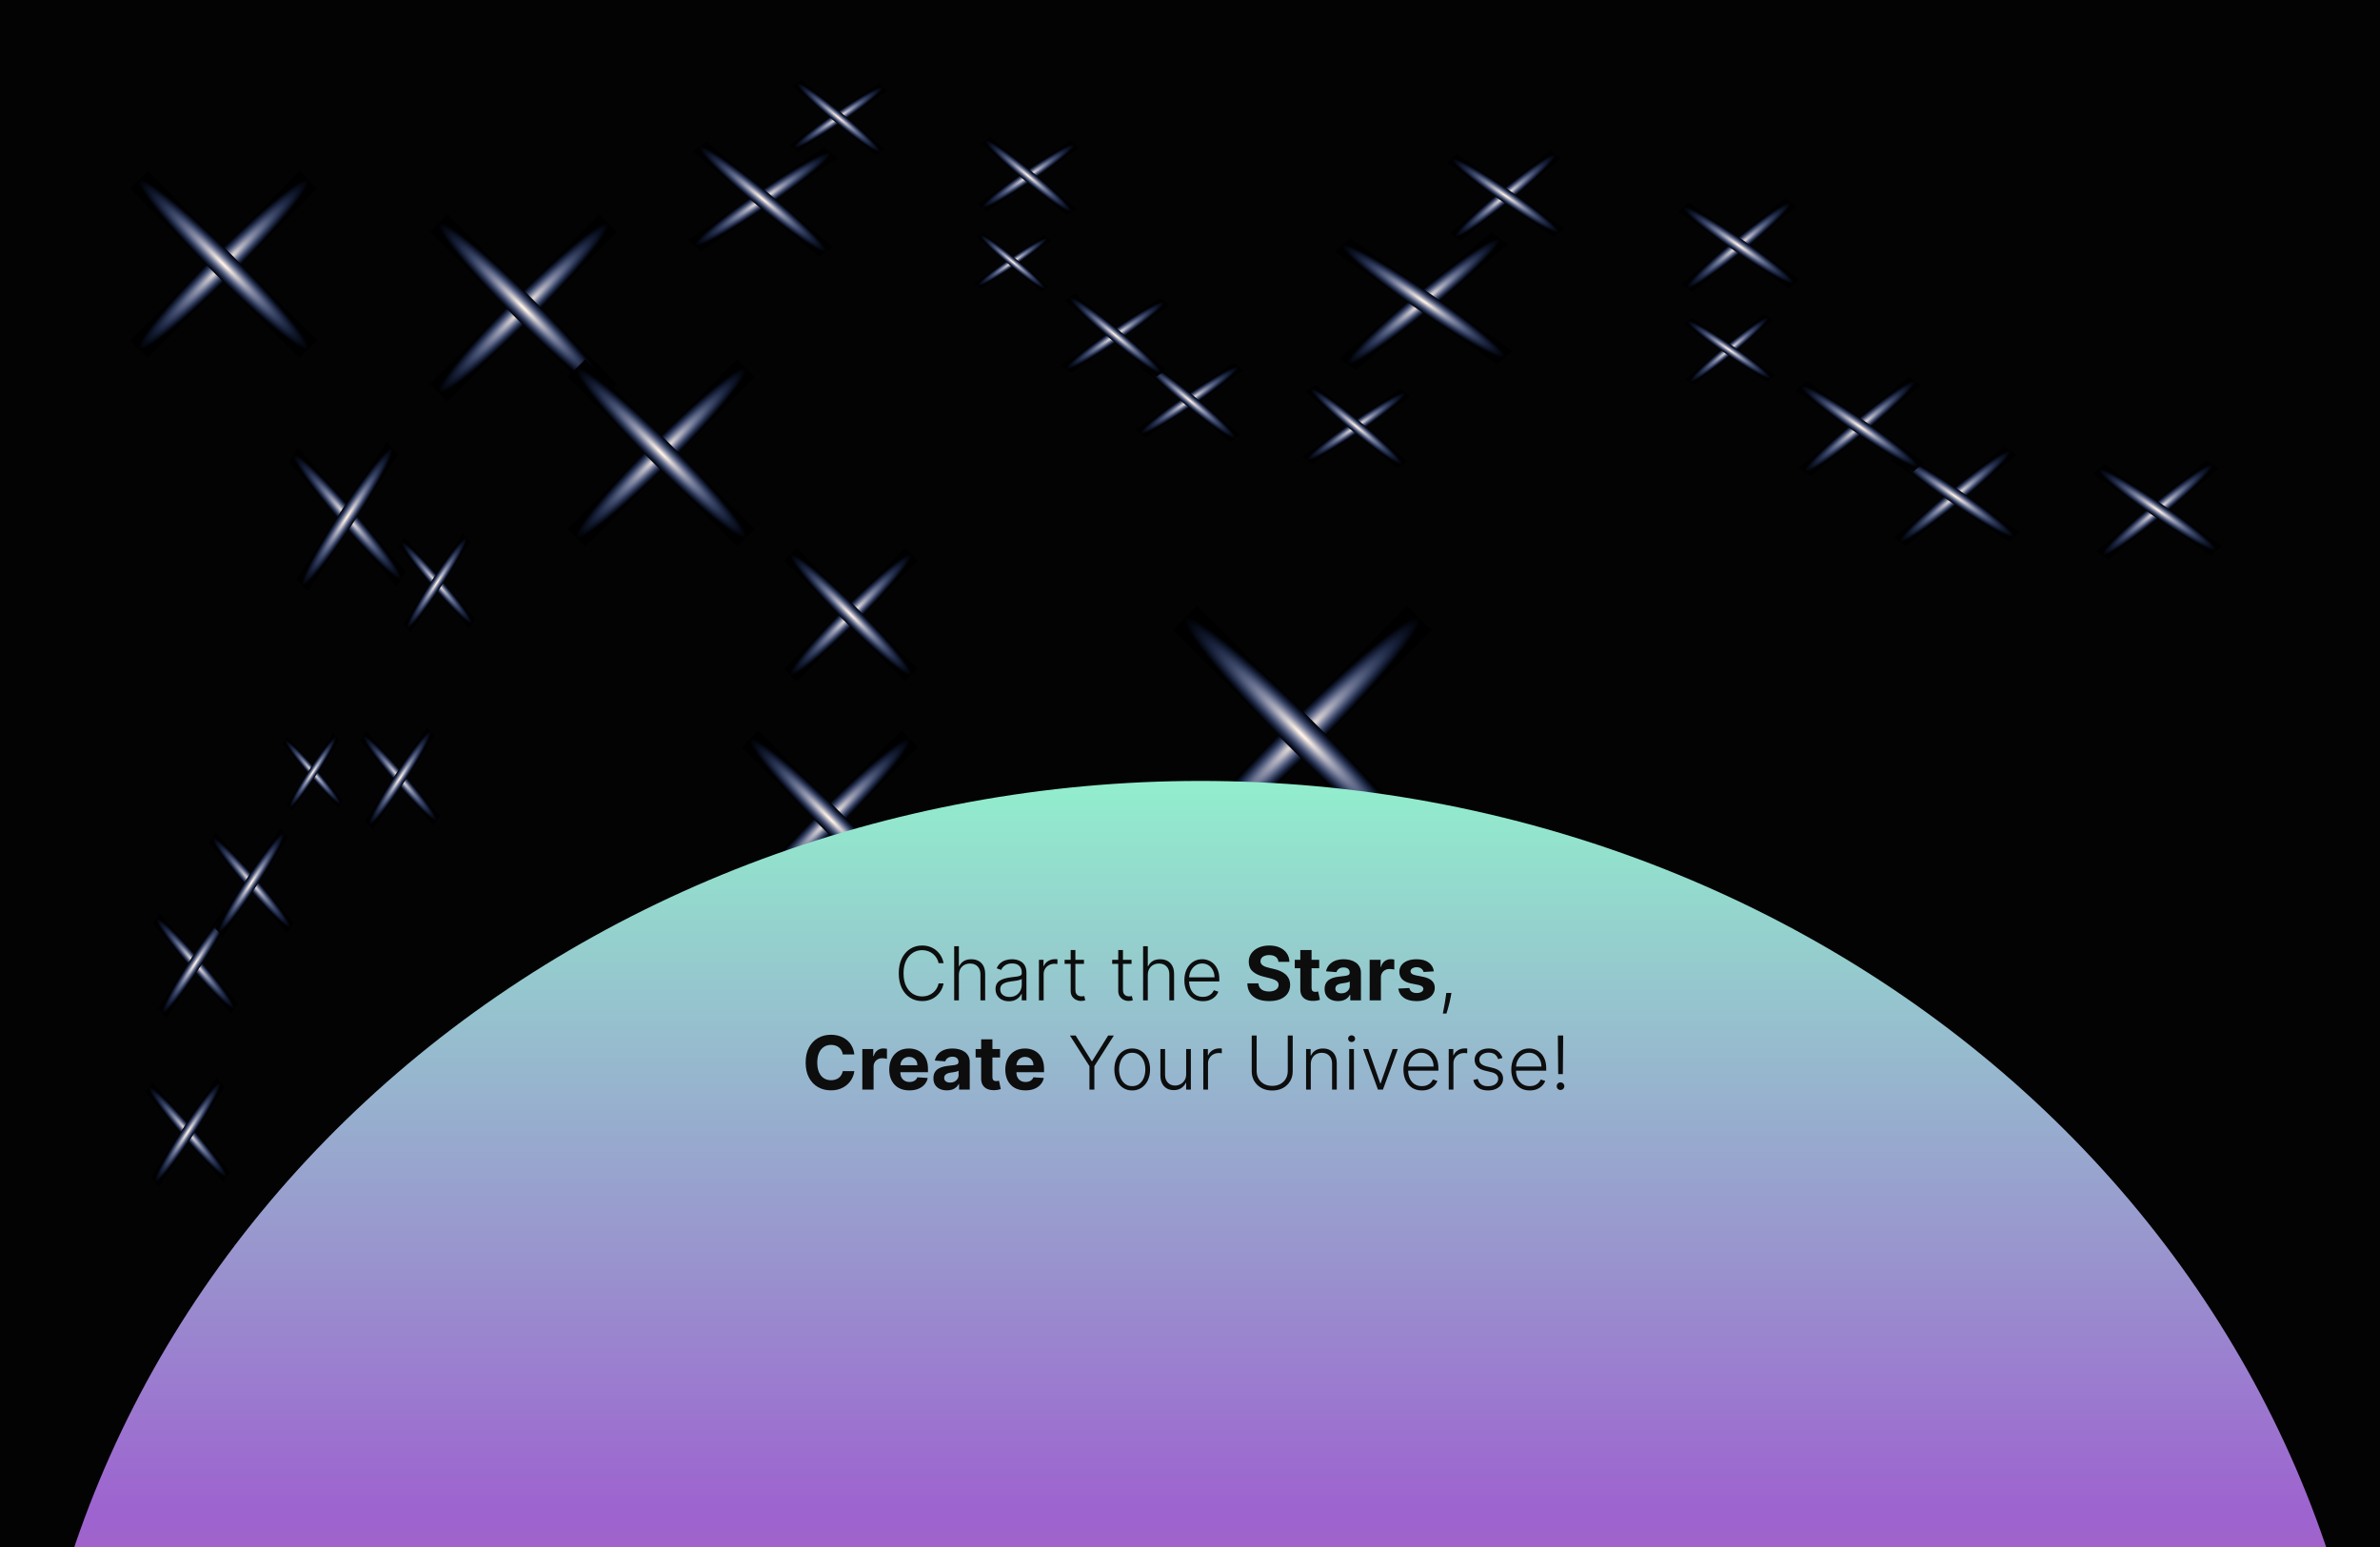 <svg width="1280" height="832" viewBox="0 0 1280 832" fill="none" xmlns="http://www.w3.org/2000/svg">
<g clip-path="url(#clip0_10_7)">
<rect width="1280" height="832" fill="#030303"/>
<g style="mix-blend-mode:color-dodge">
<rect width="6.67" height="64.032" transform="matrix(-0.768 -0.64 0.824 -0.566 705.625 249.6)" fill="black"/>
<ellipse cx="3.335" cy="32.016" rx="3.335" ry="32.016" transform="matrix(-0.768 -0.64 0.824 -0.566 705.625 249.6)" fill="url(#paint0_radial_10_7)"/>
</g>
<g style="mix-blend-mode:color-dodge">
<rect width="6.67" height="64.032" transform="matrix(-0.824 0.566 -0.768 -0.64 756.804 247.953)" fill="black"/>
<ellipse cx="3.335" cy="32.016" rx="3.335" ry="32.016" transform="matrix(-0.824 0.566 -0.768 -0.64 756.804 247.953)" fill="url(#paint1_radial_10_7)"/>
</g>
<g style="mix-blend-mode:color-dodge">
<rect width="6.67" height="64.032" transform="matrix(-0.768 -0.64 0.824 -0.566 615.902 235.515)" fill="black"/>
<ellipse cx="3.335" cy="32.016" rx="3.335" ry="32.016" transform="matrix(-0.768 -0.64 0.824 -0.566 615.902 235.515)" fill="url(#paint2_radial_10_7)"/>
</g>
<g style="mix-blend-mode:color-dodge">
<rect width="6.67" height="64.032" transform="matrix(-0.824 0.566 -0.768 -0.64 667.082 233.868)" fill="black"/>
<ellipse cx="3.335" cy="32.016" rx="3.335" ry="32.016" transform="matrix(-0.824 0.566 -0.768 -0.64 667.082 233.868)" fill="url(#paint3_radial_10_7)"/>
</g>
<g style="mix-blend-mode:color-dodge">
<rect width="6.67" height="64.032" transform="matrix(-0.768 -0.64 0.824 -0.566 576.08 200.577)" fill="black"/>
<ellipse cx="3.335" cy="32.016" rx="3.335" ry="32.016" transform="matrix(-0.768 -0.64 0.824 -0.566 576.08 200.577)" fill="url(#paint4_radial_10_7)"/>
</g>
<g style="mix-blend-mode:color-dodge">
<rect width="6.67" height="64.032" transform="matrix(-0.824 0.566 -0.768 -0.64 627.26 198.93)" fill="black"/>
<ellipse cx="3.335" cy="32.016" rx="3.335" ry="32.016" transform="matrix(-0.824 0.566 -0.768 -0.64 627.26 198.93)" fill="url(#paint5_radial_10_7)"/>
</g>
<g style="mix-blend-mode:color-dodge">
<rect width="4.752" height="45.619" transform="matrix(-0.768 -0.64 0.824 -0.566 527.64 155.277)" fill="black"/>
<ellipse cx="2.376" cy="22.81" rx="2.376" ry="22.81" transform="matrix(-0.768 -0.64 0.824 -0.566 527.64 155.277)" fill="url(#paint6_radial_10_7)"/>
</g>
<g style="mix-blend-mode:color-dodge">
<rect width="4.752" height="45.619" transform="matrix(-0.824 0.566 -0.768 -0.64 564.103 154.103)" fill="black"/>
<ellipse cx="2.376" cy="22.81" rx="2.376" ry="22.81" transform="matrix(-0.824 0.566 -0.768 -0.64 564.103 154.103)" fill="url(#paint7_radial_10_7)"/>
</g>
<g style="mix-blend-mode:color-dodge">
<rect width="6.287" height="60.358" transform="matrix(-0.768 -0.64 0.824 -0.566 530.598 113.776)" fill="black"/>
<ellipse cx="3.144" cy="30.179" rx="3.144" ry="30.179" transform="matrix(-0.768 -0.64 0.824 -0.566 530.598 113.776)" fill="url(#paint8_radial_10_7)"/>
</g>
<g style="mix-blend-mode:color-dodge">
<rect width="6.287" height="60.358" transform="matrix(-0.824 0.566 -0.768 -0.64 578.841 112.224)" fill="black"/>
<ellipse cx="3.144" cy="30.179" rx="3.144" ry="30.179" transform="matrix(-0.824 0.566 -0.768 -0.64 578.841 112.224)" fill="url(#paint9_radial_10_7)"/>
</g>
<g style="mix-blend-mode:color-dodge">
<rect width="9.212" height="88.431" transform="matrix(-0.768 -0.64 0.824 -0.566 377.297 135.088)" fill="black"/>
<ellipse cx="4.606" cy="44.215" rx="4.606" ry="44.215" transform="matrix(-0.768 -0.64 0.824 -0.566 377.297 135.088)" fill="url(#paint10_radial_10_7)"/>
</g>
<g style="mix-blend-mode:color-dodge">
<rect width="9.212" height="88.431" transform="matrix(-0.824 0.566 -0.768 -0.64 447.979 132.813)" fill="black"/>
<ellipse cx="4.606" cy="44.215" rx="4.606" ry="44.215" transform="matrix(-0.824 0.566 -0.768 -0.64 447.979 132.813)" fill="url(#paint11_radial_10_7)"/>
</g>
<g style="mix-blend-mode:color-dodge">
<rect width="6.068" height="58.252" transform="matrix(-0.768 -0.64 0.824 -0.566 429.224 81.63)" fill="black"/>
<ellipse cx="3.034" cy="29.126" rx="3.034" ry="29.126" transform="matrix(-0.768 -0.64 0.824 -0.566 429.224 81.63)" fill="url(#paint12_radial_10_7)"/>
</g>
<g style="mix-blend-mode:color-dodge">
<rect width="6.068" height="58.252" transform="matrix(-0.824 0.566 -0.768 -0.64 475.784 80.132)" fill="black"/>
<ellipse cx="3.034" cy="29.126" rx="3.034" ry="29.126" transform="matrix(-0.824 0.566 -0.768 -0.64 475.784 80.132)" fill="url(#paint13_radial_10_7)"/>
</g>
<g style="mix-blend-mode:color-dodge">
<rect width="13.44" height="129.026" transform="translate(161.101 91.866) rotate(45)" fill="black"/>
<ellipse cx="120.236" cy="142.236" rx="6.72" ry="64.513" transform="rotate(45 120.236 142.236)" fill="url(#paint14_radial_10_7)"/>
</g>
<g style="mix-blend-mode:color-dodge">
<rect width="13.44" height="129.026" transform="translate(69.866 101.37) rotate(-45)" fill="black"/>
<ellipse cx="120.235" cy="142.235" rx="6.72" ry="64.513" transform="rotate(-45 120.235 142.235)" fill="url(#paint15_radial_10_7)"/>
</g>
<g style="mix-blend-mode:color-dodge">
<rect width="13.44" height="129.026" transform="translate(322.455 115.219) rotate(45)" fill="black"/>
<ellipse cx="281.589" cy="165.589" rx="6.72" ry="64.513" transform="rotate(45 281.589 165.589)" fill="url(#paint16_radial_10_7)"/>
</g>
<g style="mix-blend-mode:color-dodge">
<rect width="13.44" height="129.026" transform="translate(231.219 124.723) rotate(-45)" fill="black"/>
<ellipse cx="281.589" cy="165.589" rx="6.72" ry="64.513" transform="rotate(-45 281.589 165.589)" fill="url(#paint17_radial_10_7)"/>
</g>
<g style="mix-blend-mode:color-dodge">
<rect width="13.44" height="129.026" transform="translate(396.455 193.219) rotate(45)" fill="black"/>
<ellipse cx="355.589" cy="243.589" rx="6.72" ry="64.513" transform="rotate(45 355.589 243.589)" fill="url(#paint18_radial_10_7)"/>
</g>
<g style="mix-blend-mode:color-dodge">
<rect width="13.44" height="129.026" transform="translate(305.219 202.723) rotate(-45)" fill="black"/>
<ellipse cx="355.589" cy="243.589" rx="6.72" ry="64.513" transform="rotate(-45 355.589 243.589)" fill="url(#paint19_radial_10_7)"/>
</g>
<g style="mix-blend-mode:color-dodge">
<rect width="9.575" height="91.924" transform="translate(486.703 294.703) rotate(45)" fill="black"/>
<ellipse cx="457.589" cy="330.588" rx="4.788" ry="45.962" transform="rotate(45 457.589 330.588)" fill="url(#paint20_radial_10_7)"/>
</g>
<g style="mix-blend-mode:color-dodge">
<rect width="9.575" height="91.924" transform="translate(421.704 301.474) rotate(-45)" fill="black"/>
<ellipse cx="457.589" cy="330.588" rx="4.788" ry="45.962" transform="rotate(-45 457.589 330.588)" fill="url(#paint21_radial_10_7)"/>
</g>
<g style="mix-blend-mode:color-dodge">
<rect width="12.669" height="121.622" transform="translate(484.874 392.874) rotate(45)" fill="black"/>
<ellipse cx="446.353" cy="440.353" rx="6.335" ry="60.811" transform="rotate(45 446.353 440.353)" fill="url(#paint22_radial_10_7)"/>
</g>
<g style="mix-blend-mode:color-dodge">
<rect width="12.669" height="121.622" transform="translate(398.874 401.832) rotate(-45)" fill="black"/>
<ellipse cx="446.353" cy="440.353" rx="6.334" ry="60.811" transform="rotate(-45 446.353 440.353)" fill="url(#paint23_radial_10_7)"/>
</g>
<g style="mix-blend-mode:color-dodge">
<rect width="18.562" height="178.191" transform="translate(756.791 325.791) rotate(45)" fill="black"/>
<ellipse cx="700.353" cy="395.353" rx="9.281" ry="89.096" transform="rotate(45 700.353 395.353)" fill="url(#paint24_radial_10_7)"/>
</g>
<g style="mix-blend-mode:color-dodge">
<rect width="18.562" height="178.191" transform="translate(630.791 338.916) rotate(-45)" fill="black"/>
<ellipse cx="700.354" cy="395.353" rx="9.281" ry="89.096" transform="rotate(-45 700.354 395.353)" fill="url(#paint25_radial_10_7)"/>
</g>
<g style="mix-blend-mode:color-dodge">
<rect width="12.227" height="117.38" transform="translate(668.531 457.53) rotate(45)" fill="black"/>
<ellipse cx="631.353" cy="503.353" rx="6.114" ry="58.69" transform="rotate(45 631.353 503.353)" fill="url(#paint26_radial_10_7)"/>
</g>
<g style="mix-blend-mode:color-dodge">
<rect width="12.227" height="117.38" transform="translate(585.531 466.176) rotate(-45)" fill="black"/>
<ellipse cx="631.354" cy="503.353" rx="6.114" ry="58.69" transform="rotate(-45 631.354 503.353)" fill="url(#paint27_radial_10_7)"/>
</g>
<g style="mix-blend-mode:color-dodge">
<rect width="6.67" height="64.032" transform="matrix(0.55 -0.835 0.655 0.756 78.195 587.471)" fill="black"/>
<ellipse cx="3.335" cy="32.016" rx="3.335" ry="32.016" transform="matrix(0.55 -0.835 0.655 0.756 78.195 587.471)" fill="url(#paint28_radial_10_7)"/>
</g>
<g style="mix-blend-mode:color-dodge">
<rect width="6.67" height="64.032" transform="matrix(-0.655 -0.756 0.55 -0.835 85.555 638.145)" fill="black"/>
<ellipse cx="3.335" cy="32.016" rx="3.335" ry="32.016" transform="matrix(-0.655 -0.756 0.55 -0.835 85.555 638.145)" fill="url(#paint29_radial_10_7)"/>
</g>
<g style="mix-blend-mode:color-dodge">
<rect width="6.67" height="64.032" transform="matrix(0.55 -0.835 0.655 0.756 82.156 496.736)" fill="black"/>
<ellipse cx="3.335" cy="32.016" rx="3.335" ry="32.016" transform="matrix(0.55 -0.835 0.655 0.756 82.156 496.736)" fill="url(#paint30_radial_10_7)"/>
</g>
<g style="mix-blend-mode:color-dodge">
<rect width="6.67" height="64.032" transform="matrix(-0.655 -0.756 0.55 -0.835 89.516 547.411)" fill="black"/>
<ellipse cx="3.335" cy="32.016" rx="3.335" ry="32.016" transform="matrix(-0.655 -0.756 0.55 -0.835 89.516 547.411)" fill="url(#paint31_radial_10_7)"/>
</g>
<g style="mix-blend-mode:color-dodge">
<rect width="6.67" height="64.032" transform="matrix(0.55 -0.835 0.655 0.756 112.422 453.257)" fill="black"/>
<ellipse cx="3.335" cy="32.016" rx="3.335" ry="32.016" transform="matrix(0.55 -0.835 0.655 0.756 112.422 453.257)" fill="url(#paint32_radial_10_7)"/>
</g>
<g style="mix-blend-mode:color-dodge">
<rect width="6.67" height="64.032" transform="matrix(-0.655 -0.756 0.55 -0.835 119.782 503.931)" fill="black"/>
<ellipse cx="3.335" cy="32.016" rx="3.335" ry="32.016" transform="matrix(-0.655 -0.756 0.55 -0.835 119.782 503.931)" fill="url(#paint33_radial_10_7)"/>
</g>
<g style="mix-blend-mode:color-dodge">
<rect width="4.752" height="45.619" transform="matrix(0.55 -0.835 0.655 0.756 152.02 400.054)" fill="black"/>
<ellipse cx="2.376" cy="22.81" rx="2.376" ry="22.81" transform="matrix(0.55 -0.835 0.655 0.756 152.02 400.054)" fill="url(#paint34_radial_10_7)"/>
</g>
<g style="mix-blend-mode:color-dodge">
<rect width="4.752" height="45.619" transform="matrix(-0.655 -0.756 0.55 -0.835 157.264 436.157)" fill="black"/>
<ellipse cx="2.376" cy="22.81" rx="2.376" ry="22.81" transform="matrix(-0.655 -0.756 0.55 -0.835 157.264 436.157)" fill="url(#paint35_radial_10_7)"/>
</g>
<g style="mix-blend-mode:color-dodge">
<rect width="6.287" height="60.358" transform="matrix(0.55 -0.835 0.655 0.756 193.591 398.352)" fill="black"/>
<ellipse cx="3.144" cy="30.179" rx="3.144" ry="30.179" transform="matrix(0.55 -0.835 0.655 0.756 193.591 398.352)" fill="url(#paint36_radial_10_7)"/>
</g>
<g style="mix-blend-mode:color-dodge">
<rect width="6.287" height="60.358" transform="matrix(-0.655 -0.756 0.55 -0.835 200.529 446.119)" fill="black"/>
<ellipse cx="3.144" cy="30.179" rx="3.144" ry="30.179" transform="matrix(-0.655 -0.756 0.55 -0.835 200.529 446.119)" fill="url(#paint37_radial_10_7)"/>
</g>
<g style="mix-blend-mode:color-dodge">
<rect width="9.212" height="88.431" transform="matrix(0.55 -0.835 0.655 0.756 155.269 248.396)" fill="black"/>
<ellipse cx="4.606" cy="44.215" rx="4.606" ry="44.215" transform="matrix(0.55 -0.835 0.655 0.756 155.269 248.396)" fill="url(#paint38_radial_10_7)"/>
</g>
<g style="mix-blend-mode:color-dodge">
<rect width="9.212" height="88.431" transform="matrix(-0.655 -0.756 0.55 -0.835 165.433 318.38)" fill="black"/>
<ellipse cx="4.606" cy="44.215" rx="4.606" ry="44.215" transform="matrix(-0.655 -0.756 0.55 -0.835 165.433 318.38)" fill="url(#paint39_radial_10_7)"/>
</g>
<g style="mix-blend-mode:color-dodge">
<rect width="6.068" height="58.252" transform="matrix(0.55 -0.835 0.655 0.756 214.198 294.019)" fill="black"/>
<ellipse cx="3.034" cy="29.126" rx="3.034" ry="29.126" transform="matrix(0.55 -0.835 0.655 0.756 214.198 294.019)" fill="url(#paint40_radial_10_7)"/>
</g>
<g style="mix-blend-mode:color-dodge">
<rect width="6.068" height="58.252" transform="matrix(-0.655 -0.756 0.55 -0.835 220.894 340.12)" fill="black"/>
<ellipse cx="3.034" cy="29.126" rx="3.034" ry="29.126" transform="matrix(-0.655 -0.756 0.55 -0.835 220.894 340.12)" fill="url(#paint41_radial_10_7)"/>
</g>
<g style="mix-blend-mode:color-dodge">
<rect width="8.006" height="76.857" transform="matrix(-0.822 -0.57 0.771 -0.637 1133.99 300.987)" fill="black"/>
<ellipse cx="4.003" cy="38.428" rx="4.003" ry="38.428" transform="matrix(-0.822 -0.57 0.771 -0.637 1133.99 300.987)" fill="url(#paint42_radial_10_7)"/>
</g>
<g style="mix-blend-mode:color-dodge">
<rect width="8.006" height="76.857" transform="matrix(-0.771 0.637 -0.822 -0.57 1195 293.573)" fill="black"/>
<ellipse cx="4.003" cy="38.428" rx="4.003" ry="38.428" transform="matrix(-0.771 0.637 -0.822 -0.57 1195 293.573)" fill="url(#paint43_radial_10_7)"/>
</g>
<g style="mix-blend-mode:color-dodge">
<rect width="8.006" height="76.857" transform="matrix(-0.822 -0.57 0.771 -0.637 1025.22 293.694)" fill="black"/>
<ellipse cx="4.003" cy="38.428" rx="4.003" ry="38.428" transform="matrix(-0.822 -0.57 0.771 -0.637 1025.22 293.694)" fill="url(#paint44_radial_10_7)"/>
</g>
<g style="mix-blend-mode:color-dodge">
<rect width="8.006" height="76.857" transform="matrix(-0.771 0.637 -0.822 -0.57 1086.23 286.28)" fill="black"/>
<ellipse cx="4.003" cy="38.428" rx="4.003" ry="38.428" transform="matrix(-0.771 0.637 -0.822 -0.57 1086.23 286.28)" fill="url(#paint45_radial_10_7)"/>
</g>
<g style="mix-blend-mode:color-dodge">
<rect width="8.006" height="76.857" transform="matrix(-0.822 -0.57 0.771 -0.637 973.893 256.161)" fill="black"/>
<ellipse cx="4.003" cy="38.428" rx="4.003" ry="38.428" transform="matrix(-0.822 -0.57 0.771 -0.637 973.893 256.161)" fill="url(#paint46_radial_10_7)"/>
</g>
<g style="mix-blend-mode:color-dodge">
<rect width="8.006" height="76.857" transform="matrix(-0.771 0.637 -0.822 -0.57 1034.91 248.746)" fill="black"/>
<ellipse cx="4.003" cy="38.428" rx="4.003" ry="38.428" transform="matrix(-0.771 0.637 -0.822 -0.57 1034.91 248.746)" fill="url(#paint47_radial_10_7)"/>
</g>
<g style="mix-blend-mode:color-dodge">
<rect width="5.704" height="54.756" transform="matrix(-0.822 -0.57 0.771 -0.637 911.159 207.155)" fill="black"/>
<ellipse cx="2.852" cy="27.378" rx="2.852" ry="27.378" transform="matrix(-0.822 -0.57 0.771 -0.637 911.159 207.155)" fill="url(#paint48_radial_10_7)"/>
</g>
<g style="mix-blend-mode:color-dodge">
<rect width="5.704" height="54.756" transform="matrix(-0.771 0.637 -0.822 -0.57 954.628 201.873)" fill="black"/>
<ellipse cx="2.852" cy="27.378" rx="2.852" ry="27.378" transform="matrix(-0.771 0.637 -0.822 -0.57 954.628 201.873)" fill="url(#paint49_radial_10_7)"/>
</g>
<g style="mix-blend-mode:color-dodge">
<rect width="7.547" height="72.447" transform="matrix(-0.822 -0.57 0.771 -0.637 910.28 157.224)" fill="black"/>
<ellipse cx="3.773" cy="36.223" rx="3.773" ry="36.223" transform="matrix(-0.822 -0.57 0.771 -0.637 910.28 157.224)" fill="url(#paint50_radial_10_7)"/>
</g>
<g style="mix-blend-mode:color-dodge">
<rect width="7.547" height="72.447" transform="matrix(-0.771 0.637 -0.822 -0.57 967.792 150.235)" fill="black"/>
<ellipse cx="3.773" cy="36.223" rx="3.773" ry="36.223" transform="matrix(-0.771 0.637 -0.822 -0.57 967.792 150.235)" fill="url(#paint51_radial_10_7)"/>
</g>
<g style="mix-blend-mode:color-dodge">
<rect width="11.056" height="106.143" transform="matrix(-0.822 -0.57 0.771 -0.637 729.267 199.014)" fill="black"/>
<ellipse cx="5.528" cy="53.071" rx="5.528" ry="53.071" transform="matrix(-0.822 -0.57 0.771 -0.637 729.267 199.014)" fill="url(#paint52_radial_10_7)"/>
</g>
<g style="mix-blend-mode:color-dodge">
<rect width="11.056" height="106.143" transform="matrix(-0.771 0.637 -0.822 -0.57 813.53 188.775)" fill="black"/>
<ellipse cx="5.528" cy="53.071" rx="5.528" ry="53.071" transform="matrix(-0.771 0.637 -0.822 -0.57 813.53 188.775)" fill="url(#paint53_radial_10_7)"/>
</g>
<g style="mix-blend-mode:color-dodge">
<rect width="7.283" height="69.919" transform="matrix(-0.822 -0.57 0.771 -0.637 785.661 129.578)" fill="black"/>
<ellipse cx="3.642" cy="34.96" rx="3.642" ry="34.96" transform="matrix(-0.822 -0.57 0.771 -0.637 785.661 129.578)" fill="url(#paint54_radial_10_7)"/>
</g>
<g style="mix-blend-mode:color-dodge">
<rect width="7.283" height="69.919" transform="matrix(-0.771 0.637 -0.822 -0.57 841.168 122.833)" fill="black"/>
<ellipse cx="3.642" cy="34.96" rx="3.642" ry="34.96" transform="matrix(-0.771 0.637 -0.822 -0.57 841.168 122.833)" fill="url(#paint55_radial_10_7)"/>
</g>
<g filter="url(#filter0_d_10_7)">
<path d="M1280 1003.5C1280 926.348 1263.59 849.952 1231.7 778.673C1199.81 707.395 1153.08 642.629 1094.16 588.075C1035.24 533.52 965.294 490.245 888.313 460.721C811.332 431.196 728.824 416 645.5 416C562.176 416 479.668 431.196 402.687 460.721C325.706 490.245 255.759 533.52 196.841 588.075C137.922 642.629 91.185 707.395 59.298 778.674C27.412 849.952 11 926.348 11 1003.5L645.5 1003.5H1280Z" fill="url(#paint56_linear_10_7)"/>
</g>
<path d="M507.46 518H504.79C504.591 517.006 504.231 516.087 503.71 515.244C503.199 514.392 502.555 513.649 501.778 513.014C501.002 512.38 500.121 511.887 499.136 511.537C498.152 511.187 497.086 511.011 495.94 511.011C494.103 511.011 492.427 511.49 490.912 512.446C489.406 513.402 488.199 514.809 487.29 516.665C486.39 518.511 485.94 520.775 485.94 523.455C485.94 526.153 486.39 528.426 487.29 530.273C488.199 532.119 489.406 533.521 490.912 534.477C492.427 535.424 494.103 535.898 495.94 535.898C497.086 535.898 498.152 535.723 499.136 535.372C500.121 535.022 501.002 534.534 501.778 533.909C502.555 533.275 503.199 532.531 503.71 531.679C504.231 530.827 504.591 529.903 504.79 528.909H507.46C507.223 530.244 506.778 531.49 506.125 532.645C505.481 533.791 504.657 534.795 503.653 535.656C502.659 536.518 501.513 537.19 500.216 537.673C498.919 538.156 497.493 538.398 495.94 538.398C493.497 538.398 491.329 537.787 489.435 536.565C487.541 535.334 486.054 533.601 484.974 531.366C483.904 529.132 483.369 526.494 483.369 523.455C483.369 520.415 483.904 517.777 484.974 515.543C486.054 513.308 487.541 511.58 489.435 510.358C491.329 509.127 493.497 508.511 495.94 508.511C497.493 508.511 498.919 508.753 500.216 509.236C501.513 509.709 502.659 510.382 503.653 511.253C504.657 512.115 505.481 513.118 506.125 514.264C506.778 515.41 507.223 516.655 507.46 518ZM515.702 524.364V538H513.174V508.909H515.702V519.605H515.93C516.441 518.478 517.232 517.579 518.302 516.906C519.381 516.234 520.745 515.898 522.393 515.898C523.87 515.898 525.167 516.201 526.285 516.807C527.402 517.413 528.273 518.308 528.898 519.491C529.523 520.675 529.836 522.134 529.836 523.866V538H527.293V524.023C527.293 522.223 526.791 520.808 525.788 519.776C524.793 518.734 523.449 518.213 521.754 518.213C520.589 518.213 519.552 518.459 518.643 518.952C517.734 519.444 517.014 520.154 516.484 521.082C515.963 522.001 515.702 523.095 515.702 524.364ZM542.588 538.497C541.272 538.497 540.069 538.241 538.98 537.73C537.891 537.209 537.025 536.461 536.381 535.486C535.737 534.501 535.415 533.308 535.415 531.906C535.415 530.827 535.618 529.918 536.026 529.179C536.433 528.44 537.01 527.834 537.759 527.361C538.507 526.887 539.392 526.513 540.415 526.239C541.438 525.964 542.564 525.751 543.795 525.599C545.017 525.448 546.049 525.315 546.892 525.202C547.744 525.088 548.393 524.908 548.838 524.662C549.283 524.416 549.506 524.018 549.506 523.469V522.957C549.506 521.471 549.061 520.301 548.17 519.449C547.29 518.587 546.021 518.156 544.364 518.156C542.792 518.156 541.509 518.502 540.514 519.193C539.529 519.884 538.838 520.699 538.44 521.636L536.04 520.77C536.532 519.577 537.214 518.625 538.085 517.915C538.956 517.195 539.932 516.679 541.011 516.366C542.091 516.045 543.185 515.884 544.293 515.884C545.126 515.884 545.992 515.992 546.892 516.21C547.801 516.428 548.644 516.807 549.42 517.347C550.197 517.877 550.827 518.62 551.31 519.577C551.793 520.524 552.034 521.726 552.034 523.185V538H549.506V534.548H549.349C549.046 535.192 548.597 535.817 548 536.423C547.403 537.029 546.655 537.527 545.756 537.915C544.856 538.303 543.8 538.497 542.588 538.497ZM542.929 536.182C544.274 536.182 545.438 535.884 546.423 535.287C547.408 534.69 548.166 533.9 548.696 532.915C549.236 531.92 549.506 530.827 549.506 529.634V526.48C549.316 526.66 548.999 526.821 548.554 526.963C548.118 527.105 547.612 527.233 547.034 527.347C546.466 527.451 545.898 527.541 545.33 527.616C544.761 527.692 544.25 527.759 543.795 527.815C542.564 527.967 541.513 528.204 540.642 528.526C539.771 528.848 539.103 529.293 538.639 529.861C538.175 530.42 537.943 531.139 537.943 532.02C537.943 533.346 538.417 534.373 539.364 535.102C540.311 535.822 541.499 536.182 542.929 536.182ZM558.76 538V516.182H561.217V519.534H561.402C561.838 518.436 562.595 517.55 563.675 516.878C564.764 516.196 565.995 515.855 567.368 515.855C567.576 515.855 567.808 515.86 568.064 515.869C568.32 515.879 568.533 515.888 568.703 515.898V518.469C568.589 518.45 568.391 518.421 568.107 518.384C567.822 518.346 567.515 518.327 567.183 518.327C566.047 518.327 565.034 518.568 564.143 519.051C563.263 519.525 562.567 520.183 562.055 521.026C561.544 521.868 561.288 522.83 561.288 523.909V538H558.76ZM582.979 516.182V518.384H572.567V516.182H582.979ZM575.82 510.955H578.362V532.304C578.362 533.213 578.518 533.928 578.831 534.449C579.143 534.96 579.551 535.325 580.053 535.543C580.554 535.751 581.089 535.855 581.658 535.855C581.989 535.855 582.273 535.836 582.51 535.798C582.747 535.751 582.955 535.704 583.135 535.656L583.675 537.943C583.429 538.038 583.125 538.123 582.766 538.199C582.406 538.284 581.961 538.327 581.43 538.327C580.502 538.327 579.607 538.123 578.746 537.716C577.893 537.309 577.193 536.703 576.643 535.898C576.094 535.093 575.82 534.094 575.82 532.901V510.955ZM608.565 516.182V518.384H598.153V516.182H608.565ZM601.406 510.955H603.948V532.304C603.948 533.213 604.104 533.928 604.417 534.449C604.729 534.96 605.137 535.325 605.638 535.543C606.14 535.751 606.675 535.855 607.244 535.855C607.575 535.855 607.859 535.836 608.096 535.798C608.333 535.751 608.541 535.704 608.721 535.656L609.261 537.943C609.014 538.038 608.711 538.123 608.352 538.199C607.992 538.284 607.547 538.327 607.016 538.327C606.088 538.327 605.193 538.123 604.332 537.716C603.479 537.309 602.779 536.703 602.229 535.898C601.68 535.093 601.406 534.094 601.406 532.901V510.955ZM617.304 524.364V538H614.776V508.909H617.304V519.605H617.531C618.043 518.478 618.833 517.579 619.903 516.906C620.983 516.234 622.347 515.898 623.994 515.898C625.472 515.898 626.769 516.201 627.886 516.807C629.004 517.413 629.875 518.308 630.5 519.491C631.125 520.675 631.438 522.134 631.438 523.866V538H628.895V524.023C628.895 522.223 628.393 520.808 627.389 519.776C626.395 518.734 625.05 518.213 623.355 518.213C622.19 518.213 621.153 518.459 620.244 518.952C619.335 519.444 618.616 520.154 618.085 521.082C617.564 522.001 617.304 523.095 617.304 524.364ZM646.917 538.455C644.881 538.455 643.12 537.981 641.633 537.034C640.146 536.078 638.996 534.757 638.181 533.071C637.376 531.376 636.974 529.425 636.974 527.219C636.974 525.022 637.376 523.071 638.181 521.366C638.996 519.652 640.118 518.312 641.548 517.347C642.987 516.371 644.649 515.884 646.533 515.884C647.717 515.884 648.858 516.101 649.957 516.537C651.055 516.963 652.04 517.621 652.911 518.511C653.792 519.392 654.488 520.505 654.999 521.849C655.511 523.185 655.766 524.766 655.766 526.594V527.844H638.721V525.614H653.181C653.181 524.212 652.897 522.953 652.329 521.835C651.77 520.708 650.989 519.818 649.985 519.165C648.991 518.511 647.84 518.185 646.533 518.185C645.151 518.185 643.934 518.554 642.883 519.293C641.832 520.031 641.008 521.007 640.411 522.219C639.824 523.431 639.526 524.757 639.516 526.196V527.531C639.516 529.264 639.815 530.779 640.411 532.077C641.017 533.365 641.874 534.364 642.982 535.074C644.09 535.784 645.402 536.139 646.917 536.139C647.949 536.139 648.853 535.978 649.63 535.656C650.416 535.334 651.074 534.903 651.604 534.364C652.144 533.814 652.551 533.213 652.826 532.56L655.227 533.341C654.895 534.259 654.351 535.107 653.593 535.884C652.845 536.66 651.907 537.285 650.781 537.759C649.663 538.223 648.375 538.455 646.917 538.455ZM687.56 517.276C687.446 516.13 686.958 515.24 686.097 514.605C685.235 513.971 684.065 513.653 682.588 513.653C681.584 513.653 680.737 513.795 680.045 514.08C679.354 514.354 678.824 514.738 678.455 515.23C678.095 515.723 677.915 516.281 677.915 516.906C677.896 517.427 678.005 517.882 678.241 518.27C678.488 518.658 678.824 518.994 679.25 519.278C679.676 519.553 680.169 519.795 680.727 520.003C681.286 520.202 681.883 520.372 682.517 520.514L685.131 521.139C686.4 521.423 687.564 521.802 688.625 522.276C689.686 522.749 690.604 523.331 691.381 524.023C692.157 524.714 692.759 525.528 693.185 526.466C693.62 527.403 693.843 528.478 693.852 529.69C693.843 531.471 693.388 533.014 692.489 534.321C691.598 535.618 690.311 536.627 688.625 537.347C686.949 538.057 684.927 538.412 682.56 538.412C680.211 538.412 678.166 538.052 676.423 537.332C674.69 536.613 673.336 535.547 672.361 534.136C671.395 532.716 670.888 530.959 670.841 528.866H676.793C676.859 529.842 677.138 530.656 677.631 531.31C678.133 531.954 678.8 532.441 679.634 532.773C680.476 533.095 681.428 533.256 682.489 533.256C683.53 533.256 684.435 533.104 685.202 532.801C685.978 532.498 686.58 532.077 687.006 531.537C687.432 530.997 687.645 530.377 687.645 529.676C687.645 529.023 687.451 528.473 687.062 528.028C686.684 527.583 686.125 527.205 685.386 526.892C684.657 526.58 683.762 526.295 682.702 526.04L679.534 525.244C677.081 524.648 675.145 523.715 673.724 522.446C672.304 521.177 671.598 519.468 671.608 517.318C671.598 515.557 672.067 514.018 673.014 512.702C673.971 511.385 675.282 510.358 676.949 509.619C678.616 508.881 680.509 508.511 682.631 508.511C684.79 508.511 686.674 508.881 688.284 509.619C689.903 510.358 691.163 511.385 692.062 512.702C692.962 514.018 693.426 515.543 693.455 517.276H687.56ZM709.481 516.182V520.727H696.342V516.182H709.481ZM699.325 510.955H705.376V531.295C705.376 531.854 705.461 532.29 705.631 532.602C705.802 532.905 706.039 533.118 706.342 533.241C706.654 533.365 707.014 533.426 707.421 533.426C707.705 533.426 707.989 533.402 708.273 533.355C708.558 533.298 708.775 533.256 708.927 533.227L709.879 537.73C709.576 537.825 709.149 537.934 708.6 538.057C708.051 538.189 707.383 538.27 706.597 538.298C705.139 538.355 703.861 538.161 702.762 537.716C701.673 537.271 700.826 536.58 700.219 535.642C699.613 534.705 699.315 533.521 699.325 532.091V510.955ZM719.644 538.412C718.252 538.412 717.012 538.17 715.923 537.688C714.834 537.195 713.972 536.471 713.337 535.514C712.712 534.548 712.4 533.346 712.4 531.906C712.4 530.694 712.622 529.676 713.067 528.852C713.513 528.028 714.119 527.366 714.886 526.864C715.653 526.362 716.524 525.983 717.499 525.727C718.484 525.472 719.516 525.292 720.596 525.188C721.865 525.055 722.888 524.932 723.664 524.818C724.441 524.695 725.004 524.515 725.354 524.278C725.705 524.042 725.88 523.691 725.88 523.227V523.142C725.88 522.242 725.596 521.546 725.028 521.054C724.469 520.562 723.674 520.315 722.641 520.315C721.552 520.315 720.686 520.557 720.042 521.04C719.398 521.513 718.972 522.11 718.763 522.83L713.167 522.375C713.451 521.049 714.01 519.903 714.843 518.938C715.676 517.962 716.751 517.214 718.067 516.693C719.393 516.163 720.927 515.898 722.67 515.898C723.882 515.898 725.042 516.04 726.15 516.324C727.267 516.608 728.257 517.048 729.119 517.645C729.99 518.241 730.676 519.009 731.178 519.946C731.68 520.874 731.931 521.987 731.931 523.284V538H726.192V534.974H726.022C725.672 535.656 725.203 536.258 724.616 536.778C724.029 537.29 723.323 537.692 722.499 537.986C721.675 538.27 720.724 538.412 719.644 538.412ZM721.377 534.236C722.267 534.236 723.053 534.061 723.735 533.71C724.417 533.35 724.952 532.867 725.34 532.261C725.728 531.655 725.923 530.969 725.923 530.202V527.886C725.733 528.009 725.473 528.123 725.141 528.227C724.819 528.322 724.455 528.412 724.048 528.497C723.64 528.573 723.233 528.644 722.826 528.71C722.419 528.767 722.049 528.819 721.718 528.866C721.008 528.971 720.388 529.136 719.857 529.364C719.327 529.591 718.915 529.899 718.621 530.287C718.328 530.666 718.181 531.139 718.181 531.707C718.181 532.531 718.479 533.161 719.076 533.597C719.682 534.023 720.449 534.236 721.377 534.236ZM736.626 538V516.182H742.492V519.989H742.719C743.117 518.634 743.785 517.612 744.722 516.92C745.66 516.22 746.739 515.869 747.961 515.869C748.264 515.869 748.591 515.888 748.941 515.926C749.291 515.964 749.599 516.016 749.864 516.082V521.452C749.58 521.366 749.187 521.291 748.685 521.224C748.183 521.158 747.724 521.125 747.308 521.125C746.417 521.125 745.622 521.319 744.921 521.707C744.23 522.086 743.681 522.616 743.273 523.298C742.876 523.98 742.677 524.766 742.677 525.656V538H736.626ZM771.146 522.403L765.607 522.744C765.512 522.271 765.308 521.845 764.996 521.466C764.683 521.078 764.271 520.77 763.76 520.543C763.258 520.306 762.657 520.188 761.956 520.188C761.018 520.188 760.228 520.386 759.584 520.784C758.94 521.172 758.618 521.693 758.618 522.347C758.618 522.867 758.826 523.308 759.243 523.668C759.66 524.027 760.375 524.316 761.388 524.534L765.337 525.33C767.458 525.765 769.039 526.466 770.081 527.432C771.123 528.398 771.643 529.667 771.643 531.239C771.643 532.669 771.222 533.923 770.379 535.003C769.546 536.082 768.4 536.925 766.942 537.531C765.493 538.128 763.821 538.426 761.928 538.426C759.039 538.426 756.738 537.825 755.024 536.622C753.32 535.41 752.321 533.762 752.027 531.679L757.979 531.366C758.159 532.247 758.594 532.92 759.286 533.384C759.977 533.838 760.862 534.065 761.942 534.065C763.002 534.065 763.855 533.862 764.499 533.455C765.152 533.038 765.483 532.503 765.493 531.849C765.483 531.3 765.251 530.85 764.797 530.5C764.342 530.14 763.642 529.866 762.695 529.676L758.916 528.923C756.786 528.497 755.199 527.759 754.158 526.707C753.125 525.656 752.609 524.316 752.609 522.688C752.609 521.286 752.988 520.079 753.746 519.065C754.513 518.052 755.588 517.271 756.97 516.722C758.362 516.172 759.991 515.898 761.857 515.898C764.612 515.898 766.781 516.48 768.362 517.645C769.953 518.81 770.881 520.396 771.146 522.403ZM780.582 534.023L780.326 535.543C780.165 536.565 779.938 537.692 779.644 538.923C779.351 540.154 779.048 541.324 778.735 542.432C778.423 543.54 778.153 544.43 777.925 545.102H775.979C776.103 544.458 776.259 543.639 776.448 542.645C776.647 541.651 776.851 540.547 777.059 539.335C777.267 538.133 777.457 536.892 777.627 535.614L777.826 534.023H780.582ZM459.477 567.094H453.256C453.142 566.289 452.91 565.574 452.56 564.949C452.209 564.314 451.759 563.775 451.21 563.33C450.661 562.884 450.027 562.544 449.307 562.307C448.597 562.07 447.825 561.952 446.991 561.952C445.486 561.952 444.174 562.326 443.057 563.074C441.939 563.812 441.073 564.892 440.457 566.312C439.842 567.723 439.534 569.437 439.534 571.455C439.534 573.528 439.842 575.271 440.457 576.682C441.082 578.093 441.954 579.158 443.071 579.878C444.188 580.598 445.481 580.957 446.949 580.957C447.773 580.957 448.535 580.848 449.236 580.631C449.946 580.413 450.576 580.096 451.125 579.679C451.674 579.253 452.129 578.737 452.489 578.131C452.858 577.525 453.114 576.833 453.256 576.057L459.477 576.085C459.316 577.42 458.914 578.708 458.27 579.949C457.635 581.18 456.778 582.283 455.699 583.259C454.629 584.224 453.35 584.991 451.864 585.56C450.386 586.118 448.715 586.398 446.849 586.398C444.255 586.398 441.935 585.811 439.889 584.636C437.853 583.462 436.243 581.762 435.06 579.537C433.885 577.312 433.298 574.617 433.298 571.455C433.298 568.282 433.895 565.583 435.088 563.358C436.281 561.133 437.901 559.437 439.946 558.273C441.991 557.098 444.293 556.511 446.849 556.511C448.535 556.511 450.098 556.748 451.537 557.222C452.986 557.695 454.269 558.386 455.386 559.295C456.504 560.195 457.413 561.298 458.114 562.605C458.824 563.912 459.278 565.408 459.477 567.094ZM463.774 586V564.182H469.641V567.989H469.868C470.266 566.634 470.933 565.612 471.871 564.92C472.808 564.22 473.888 563.869 475.109 563.869C475.412 563.869 475.739 563.888 476.089 563.926C476.44 563.964 476.748 564.016 477.013 564.082V569.452C476.729 569.366 476.336 569.291 475.834 569.224C475.332 569.158 474.873 569.125 474.456 569.125C473.566 569.125 472.77 569.319 472.07 569.707C471.378 570.086 470.829 570.616 470.422 571.298C470.024 571.98 469.825 572.766 469.825 573.656V586H463.774ZM489.069 586.426C486.825 586.426 484.893 585.972 483.273 585.062C481.664 584.144 480.423 582.847 479.552 581.17C478.681 579.485 478.245 577.491 478.245 575.19C478.245 572.946 478.681 570.976 479.552 569.281C480.423 567.586 481.649 566.265 483.231 565.318C484.822 564.371 486.687 563.898 488.827 563.898C490.267 563.898 491.607 564.13 492.847 564.594C494.097 565.048 495.186 565.735 496.114 566.653C497.052 567.572 497.781 568.727 498.302 570.119C498.823 571.502 499.083 573.121 499.083 574.977V576.639H480.66V572.889H493.387C493.387 572.018 493.198 571.246 492.819 570.574C492.44 569.902 491.915 569.376 491.242 568.997C490.579 568.609 489.808 568.415 488.927 568.415C488.008 568.415 487.194 568.628 486.484 569.054C485.783 569.471 485.234 570.034 484.836 570.744C484.438 571.445 484.235 572.226 484.225 573.088V576.653C484.225 577.733 484.424 578.666 484.822 579.452C485.229 580.238 485.802 580.844 486.54 581.27C487.279 581.696 488.155 581.909 489.168 581.909C489.841 581.909 490.456 581.814 491.015 581.625C491.574 581.436 492.052 581.152 492.45 580.773C492.847 580.394 493.15 579.93 493.359 579.381L498.955 579.75C498.671 581.095 498.089 582.269 497.208 583.273C496.337 584.267 495.21 585.044 493.827 585.602C492.454 586.152 490.868 586.426 489.069 586.426ZM509.254 586.412C507.862 586.412 506.621 586.17 505.532 585.688C504.443 585.195 503.581 584.471 502.947 583.514C502.322 582.548 502.009 581.346 502.009 579.906C502.009 578.694 502.232 577.676 502.677 576.852C503.122 576.028 503.728 575.366 504.495 574.864C505.262 574.362 506.133 573.983 507.109 573.727C508.094 573.472 509.126 573.292 510.205 573.188C511.474 573.055 512.497 572.932 513.273 572.818C514.05 572.695 514.613 572.515 514.964 572.278C515.314 572.042 515.489 571.691 515.489 571.227V571.142C515.489 570.242 515.205 569.546 514.637 569.054C514.078 568.562 513.283 568.315 512.251 568.315C511.162 568.315 510.295 568.557 509.651 569.04C509.007 569.513 508.581 570.11 508.373 570.83L502.776 570.375C503.06 569.049 503.619 567.903 504.452 566.938C505.286 565.962 506.361 565.214 507.677 564.693C509.003 564.163 510.537 563.898 512.279 563.898C513.491 563.898 514.651 564.04 515.759 564.324C516.877 564.608 517.866 565.048 518.728 565.645C519.599 566.241 520.286 567.009 520.788 567.946C521.29 568.874 521.54 569.987 521.54 571.284V586H515.802V582.974H515.631C515.281 583.656 514.812 584.258 514.225 584.778C513.638 585.29 512.933 585.692 512.109 585.986C511.285 586.27 510.333 586.412 509.254 586.412ZM510.987 582.236C511.877 582.236 512.663 582.061 513.344 581.71C514.026 581.35 514.561 580.867 514.95 580.261C515.338 579.655 515.532 578.969 515.532 578.202V575.886C515.343 576.009 515.082 576.123 514.751 576.227C514.429 576.322 514.064 576.412 513.657 576.497C513.25 576.573 512.843 576.644 512.435 576.71C512.028 576.767 511.659 576.819 511.327 576.866C510.617 576.971 509.997 577.136 509.467 577.364C508.936 577.591 508.524 577.899 508.231 578.287C507.937 578.666 507.79 579.139 507.79 579.707C507.79 580.531 508.089 581.161 508.685 581.597C509.291 582.023 510.058 582.236 510.987 582.236ZM537.84 564.182V568.727H524.701V564.182H537.84ZM527.684 558.955H533.735V579.295C533.735 579.854 533.82 580.29 533.991 580.602C534.161 580.905 534.398 581.118 534.701 581.241C535.013 581.365 535.373 581.426 535.781 581.426C536.065 581.426 536.349 581.402 536.633 581.355C536.917 581.298 537.135 581.256 537.286 581.227L538.238 585.73C537.935 585.825 537.509 585.934 536.96 586.057C536.41 586.189 535.743 586.27 534.957 586.298C533.498 586.355 532.22 586.161 531.121 585.716C530.032 585.271 529.185 584.58 528.579 583.642C527.973 582.705 527.674 581.521 527.684 580.091V558.955ZM551.491 586.426C549.246 586.426 547.315 585.972 545.695 585.062C544.085 584.144 542.845 582.847 541.974 581.17C541.103 579.485 540.667 577.491 540.667 575.19C540.667 572.946 541.103 570.976 541.974 569.281C542.845 567.586 544.071 566.265 545.653 565.318C547.244 564.371 549.109 563.898 551.249 563.898C552.689 563.898 554.029 564.13 555.269 564.594C556.519 565.048 557.608 565.735 558.536 566.653C559.474 567.572 560.203 568.727 560.724 570.119C561.245 571.502 561.505 573.121 561.505 574.977V576.639H543.082V572.889H555.809C555.809 572.018 555.62 571.246 555.241 570.574C554.862 569.902 554.336 569.376 553.664 568.997C553.001 568.609 552.229 568.415 551.349 568.415C550.43 568.415 549.616 568.628 548.906 569.054C548.205 569.471 547.656 570.034 547.258 570.744C546.86 571.445 546.656 572.226 546.647 573.088V576.653C546.647 577.733 546.846 578.666 547.244 579.452C547.651 580.238 548.224 580.844 548.962 581.27C549.701 581.696 550.577 581.909 551.59 581.909C552.263 581.909 552.878 581.814 553.437 581.625C553.996 581.436 554.474 581.152 554.871 580.773C555.269 580.394 555.572 579.93 555.781 579.381L561.377 579.75C561.093 581.095 560.511 582.269 559.63 583.273C558.759 584.267 557.632 585.044 556.249 585.602C554.876 586.152 553.29 586.426 551.491 586.426ZM575.425 556.909H578.494L587.116 570.716H587.371L595.994 556.909H599.062L588.565 573.401V586H585.923V573.401L575.425 556.909ZM608.92 586.455C607.035 586.455 605.369 585.976 603.92 585.02C602.48 584.063 601.353 582.742 600.539 581.057C599.725 579.362 599.317 577.406 599.317 575.19C599.317 572.955 599.725 570.991 600.539 569.295C601.353 567.591 602.48 566.265 603.92 565.318C605.369 564.362 607.035 563.884 608.92 563.884C610.804 563.884 612.466 564.362 613.906 565.318C615.345 566.275 616.472 567.6 617.286 569.295C618.11 570.991 618.522 572.955 618.522 575.19C618.522 577.406 618.115 579.362 617.3 581.057C616.486 582.742 615.354 584.063 613.906 585.02C612.466 585.976 610.804 586.455 608.92 586.455ZM608.92 584.139C610.435 584.139 611.718 583.732 612.769 582.918C613.82 582.103 614.616 581.019 615.156 579.665C615.705 578.311 615.979 576.819 615.979 575.19C615.979 573.562 615.705 572.065 615.156 570.702C614.616 569.338 613.82 568.244 612.769 567.42C611.718 566.597 610.435 566.185 608.92 566.185C607.414 566.185 606.131 566.597 605.07 567.42C604.019 568.244 603.219 569.338 602.67 570.702C602.13 572.065 601.86 573.562 601.86 575.19C601.86 576.819 602.13 578.311 602.67 579.665C603.219 581.019 604.019 582.103 605.07 582.918C606.121 583.732 607.405 584.139 608.92 584.139ZM637.936 577.662V564.182H640.464V586H637.936V582.378H637.737C637.226 583.495 636.416 584.428 635.308 585.176C634.2 585.915 632.846 586.284 631.246 586.284C629.854 586.284 628.618 585.981 627.538 585.375C626.459 584.759 625.611 583.86 624.996 582.676C624.38 581.492 624.072 580.039 624.072 578.315V564.182H626.601V578.159C626.601 579.864 627.103 581.237 628.107 582.278C629.11 583.311 630.398 583.827 631.97 583.827C632.955 583.827 633.902 583.59 634.811 583.116C635.72 582.643 636.468 581.952 637.055 581.043C637.643 580.124 637.936 578.997 637.936 577.662ZM647.158 586V564.182H649.616V567.534H649.8C650.236 566.436 650.994 565.55 652.073 564.878C653.162 564.196 654.393 563.855 655.766 563.855C655.975 563.855 656.207 563.86 656.462 563.869C656.718 563.879 656.931 563.888 657.102 563.898V566.469C656.988 566.45 656.789 566.421 656.505 566.384C656.221 566.346 655.913 566.327 655.582 566.327C654.445 566.327 653.432 566.568 652.542 567.051C651.661 567.525 650.965 568.183 650.454 569.026C649.942 569.868 649.687 570.83 649.687 571.909V586H647.158ZM692.581 556.909H695.237V576.17C695.237 578.15 694.773 579.92 693.845 581.483C692.917 583.036 691.625 584.262 689.967 585.162C688.32 586.052 686.402 586.497 684.214 586.497C682.036 586.497 680.119 586.047 678.462 585.148C676.804 584.248 675.512 583.022 674.584 581.469C673.656 579.916 673.192 578.15 673.192 576.17V556.909H675.848V575.986C675.848 577.529 676.194 578.907 676.885 580.119C677.576 581.322 678.547 582.269 679.797 582.96C681.056 583.652 682.529 583.997 684.214 583.997C685.9 583.997 687.373 583.652 688.632 582.96C689.892 582.269 690.862 581.322 691.544 580.119C692.235 578.907 692.581 577.529 692.581 575.986V556.909ZM704.96 572.364V586H702.432V564.182H704.889V567.605H705.116C705.628 566.488 706.423 565.593 707.503 564.92C708.592 564.239 709.937 563.898 711.537 563.898C713.005 563.898 714.293 564.205 715.401 564.821C716.518 565.427 717.384 566.322 718 567.506C718.625 568.689 718.938 570.143 718.938 571.866V586H716.409V572.023C716.409 570.233 715.907 568.817 714.903 567.776C713.909 566.734 712.574 566.213 710.898 566.213C709.752 566.213 708.734 566.459 707.844 566.952C706.954 567.444 706.248 568.154 705.727 569.082C705.216 570.001 704.96 571.095 704.96 572.364ZM725.624 586V564.182H728.167V586H725.624ZM726.917 560.432C726.396 560.432 725.951 560.257 725.582 559.906C725.212 559.546 725.028 559.116 725.028 558.614C725.028 558.112 725.212 557.686 725.582 557.335C725.951 556.975 726.396 556.795 726.917 556.795C727.438 556.795 727.883 556.975 728.252 557.335C728.621 557.686 728.806 558.112 728.806 558.614C728.806 559.116 728.621 559.546 728.252 559.906C727.883 560.257 727.438 560.432 726.917 560.432ZM751.743 564.182L743.774 586H741.075L733.107 564.182H735.848L742.325 582.662H742.524L749.001 564.182H751.743ZM764.729 586.455C762.693 586.455 760.932 585.981 759.445 585.034C757.959 584.078 756.808 582.757 755.994 581.071C755.189 579.376 754.786 577.425 754.786 575.219C754.786 573.022 755.189 571.071 755.994 569.366C756.808 567.652 757.93 566.312 759.36 565.347C760.799 564.371 762.461 563.884 764.346 563.884C765.53 563.884 766.671 564.101 767.769 564.537C768.868 564.963 769.853 565.621 770.724 566.511C771.604 567.392 772.3 568.505 772.812 569.849C773.323 571.185 773.579 572.766 773.579 574.594V575.844H756.533V573.614H770.994C770.994 572.212 770.71 570.953 770.141 569.835C769.583 568.708 768.801 567.818 767.798 567.165C766.803 566.511 765.653 566.185 764.346 566.185C762.963 566.185 761.746 566.554 760.695 567.293C759.644 568.031 758.82 569.007 758.224 570.219C757.637 571.431 757.338 572.757 757.329 574.196V575.531C757.329 577.264 757.627 578.779 758.224 580.077C758.83 581.365 759.687 582.364 760.795 583.074C761.903 583.784 763.214 584.139 764.729 584.139C765.762 584.139 766.666 583.978 767.442 583.656C768.228 583.334 768.887 582.903 769.417 582.364C769.957 581.814 770.364 581.213 770.638 580.56L773.039 581.341C772.708 582.259 772.163 583.107 771.406 583.884C770.657 584.66 769.72 585.285 768.593 585.759C767.476 586.223 766.188 586.455 764.729 586.455ZM779.151 586V564.182H781.608V567.534H781.793C782.228 566.436 782.986 565.55 784.065 564.878C785.154 564.196 786.385 563.855 787.759 563.855C787.967 563.855 788.199 563.86 788.455 563.869C788.71 563.879 788.923 563.888 789.094 563.898V566.469C788.98 566.45 788.781 566.421 788.497 566.384C788.213 566.346 787.905 566.327 787.574 566.327C786.438 566.327 785.424 566.568 784.534 567.051C783.653 567.525 782.957 568.183 782.446 569.026C781.935 569.868 781.679 570.83 781.679 571.909V586H779.151ZM808.067 568.969L805.752 569.622C805.525 568.969 805.203 568.377 804.786 567.847C804.37 567.316 803.825 566.895 803.153 566.582C802.49 566.27 801.666 566.114 800.681 566.114C799.204 566.114 797.992 566.464 797.045 567.165C796.098 567.866 795.624 568.77 795.624 569.878C795.624 570.815 795.946 571.578 796.59 572.165C797.244 572.742 798.247 573.202 799.602 573.543L802.897 574.352C804.725 574.797 806.093 575.503 807.002 576.469C807.921 577.435 808.38 578.647 808.38 580.105C808.38 581.336 808.039 582.43 807.357 583.386C806.675 584.343 805.724 585.096 804.502 585.645C803.29 586.185 801.884 586.455 800.283 586.455C798.153 586.455 796.396 585.976 795.013 585.02C793.631 584.054 792.746 582.662 792.357 580.844L794.786 580.247C795.099 581.545 795.71 582.525 796.619 583.188C797.537 583.85 798.745 584.182 800.241 584.182C801.917 584.182 803.257 583.808 804.261 583.06C805.264 582.302 805.766 581.355 805.766 580.219C805.766 579.338 805.473 578.599 804.886 578.003C804.299 577.397 803.408 576.952 802.215 576.668L798.65 575.815C796.756 575.361 795.354 574.641 794.445 573.656C793.536 572.671 793.082 571.45 793.082 569.991C793.082 568.789 793.408 567.733 794.062 566.824C794.715 565.905 795.615 565.186 796.761 564.665C797.906 564.144 799.213 563.884 800.681 563.884C802.679 563.884 804.275 564.338 805.468 565.247C806.671 566.147 807.537 567.387 808.067 568.969ZM822.737 586.455C820.701 586.455 818.94 585.981 817.453 585.034C815.966 584.078 814.816 582.757 814.001 581.071C813.196 579.376 812.794 577.425 812.794 575.219C812.794 573.022 813.196 571.071 814.001 569.366C814.816 567.652 815.938 566.312 817.368 565.347C818.807 564.371 820.469 563.884 822.354 563.884C823.537 563.884 824.679 564.101 825.777 564.537C826.875 564.963 827.86 565.621 828.732 566.511C829.612 567.392 830.308 568.505 830.82 569.849C831.331 571.185 831.587 572.766 831.587 574.594V575.844H814.541V573.614H829.001C829.001 572.212 828.717 570.953 828.149 569.835C827.59 568.708 826.809 567.818 825.805 567.165C824.811 566.511 823.661 566.185 822.354 566.185C820.971 566.185 819.754 566.554 818.703 567.293C817.652 568.031 816.828 569.007 816.232 570.219C815.644 571.431 815.346 572.757 815.337 574.196V575.531C815.337 577.264 815.635 578.779 816.232 580.077C816.838 581.365 817.695 582.364 818.803 583.074C819.911 583.784 821.222 584.139 822.737 584.139C823.769 584.139 824.674 583.978 825.45 583.656C826.236 583.334 826.894 582.903 827.425 582.364C827.964 581.814 828.372 581.213 828.646 580.56L831.047 581.341C830.715 582.259 830.171 583.107 829.413 583.884C828.665 584.66 827.728 585.285 826.601 585.759C825.483 586.223 824.196 586.455 822.737 586.455ZM840.71 556.909L840.525 577.662H838.025L837.84 556.909H840.71ZM839.275 586.213C838.716 586.213 838.233 586.014 837.826 585.616C837.428 585.209 837.229 584.726 837.229 584.168C837.229 583.599 837.428 583.116 837.826 582.719C838.233 582.321 838.716 582.122 839.275 582.122C839.834 582.122 840.312 582.321 840.71 582.719C841.117 583.116 841.32 583.599 841.32 584.168C841.32 584.537 841.226 584.878 841.036 585.19C840.856 585.503 840.61 585.754 840.298 585.943C839.995 586.123 839.654 586.213 839.275 586.213Z" fill="#0D0D0D"/>
</g>
<defs>
<filter id="filter0_d_10_7" x="-143" y="266" width="1577" height="895.5" filterUnits="userSpaceOnUse" color-interpolation-filters="sRGB">
<feFlood flood-opacity="0" result="BackgroundImageFix"/>
<feColorMatrix in="SourceAlpha" type="matrix" values="0 0 0 0 0 0 0 0 0 0 0 0 0 0 0 0 0 0 127 0" result="hardAlpha"/>
<feMorphology radius="91" operator="dilate" in="SourceAlpha" result="effect1_dropShadow_10_7"/>
<feOffset dy="4"/>
<feGaussianBlur stdDeviation="31.5"/>
<feComposite in2="hardAlpha" operator="out"/>
<feColorMatrix type="matrix" values="0 0 0 0 0.573 0 0 0 0 0.925 0 0 0 0 0.804 0 0 0 1 0"/>
<feBlend mode="normal" in2="BackgroundImageFix" result="effect1_dropShadow_10_7"/>
<feBlend mode="normal" in="SourceGraphic" in2="effect1_dropShadow_10_7" result="shape"/>
</filter>
<radialGradient id="paint0_radial_10_7" cx="0" cy="0" r="1" gradientUnits="userSpaceOnUse" gradientTransform="translate(3.335 32.016) rotate(90) scale(32.016 3.335)">
<stop offset="0.036" stop-color="#FFF1E4"/>
<stop offset="1" stop-color="#3A71FF" stop-opacity="0"/>
</radialGradient>
<radialGradient id="paint1_radial_10_7" cx="0" cy="0" r="1" gradientUnits="userSpaceOnUse" gradientTransform="translate(3.335 32.016) rotate(90) scale(32.016 3.335)">
<stop offset="0.036" stop-color="#FFF1E4"/>
<stop offset="1" stop-color="#3A71FF" stop-opacity="0"/>
</radialGradient>
<radialGradient id="paint2_radial_10_7" cx="0" cy="0" r="1" gradientUnits="userSpaceOnUse" gradientTransform="translate(3.335 32.016) rotate(90) scale(32.016 3.335)">
<stop offset="0.036" stop-color="#FFF1E4"/>
<stop offset="1" stop-color="#3A71FF" stop-opacity="0"/>
</radialGradient>
<radialGradient id="paint3_radial_10_7" cx="0" cy="0" r="1" gradientUnits="userSpaceOnUse" gradientTransform="translate(3.335 32.016) rotate(90) scale(32.016 3.335)">
<stop offset="0.036" stop-color="#FFF1E4"/>
<stop offset="1" stop-color="#3A71FF" stop-opacity="0"/>
</radialGradient>
<radialGradient id="paint4_radial_10_7" cx="0" cy="0" r="1" gradientUnits="userSpaceOnUse" gradientTransform="translate(3.335 32.016) rotate(90) scale(32.016 3.335)">
<stop offset="0.036" stop-color="#FFF1E4"/>
<stop offset="1" stop-color="#3A71FF" stop-opacity="0"/>
</radialGradient>
<radialGradient id="paint5_radial_10_7" cx="0" cy="0" r="1" gradientUnits="userSpaceOnUse" gradientTransform="translate(3.335 32.016) rotate(90) scale(32.016 3.335)">
<stop offset="0.036" stop-color="#FFF1E4"/>
<stop offset="1" stop-color="#3A71FF" stop-opacity="0"/>
</radialGradient>
<radialGradient id="paint6_radial_10_7" cx="0" cy="0" r="1" gradientUnits="userSpaceOnUse" gradientTransform="translate(2.376 22.81) rotate(90) scale(22.81 2.376)">
<stop offset="0.036" stop-color="#FFF1E4"/>
<stop offset="1" stop-color="#3A71FF" stop-opacity="0"/>
</radialGradient>
<radialGradient id="paint7_radial_10_7" cx="0" cy="0" r="1" gradientUnits="userSpaceOnUse" gradientTransform="translate(2.376 22.81) rotate(90) scale(22.81 2.376)">
<stop offset="0.036" stop-color="#FFF1E4"/>
<stop offset="1" stop-color="#3A71FF" stop-opacity="0"/>
</radialGradient>
<radialGradient id="paint8_radial_10_7" cx="0" cy="0" r="1" gradientUnits="userSpaceOnUse" gradientTransform="translate(3.144 30.179) rotate(90) scale(30.179 3.144)">
<stop offset="0.036" stop-color="#FFF1E4"/>
<stop offset="1" stop-color="#3A71FF" stop-opacity="0"/>
</radialGradient>
<radialGradient id="paint9_radial_10_7" cx="0" cy="0" r="1" gradientUnits="userSpaceOnUse" gradientTransform="translate(3.144 30.179) rotate(90) scale(30.179 3.144)">
<stop offset="0.036" stop-color="#FFF1E4"/>
<stop offset="1" stop-color="#3A71FF" stop-opacity="0"/>
</radialGradient>
<radialGradient id="paint10_radial_10_7" cx="0" cy="0" r="1" gradientUnits="userSpaceOnUse" gradientTransform="translate(4.606 44.215) rotate(90) scale(44.215 4.606)">
<stop offset="0.036" stop-color="#FFF1E4"/>
<stop offset="1" stop-color="#3A71FF" stop-opacity="0"/>
</radialGradient>
<radialGradient id="paint11_radial_10_7" cx="0" cy="0" r="1" gradientUnits="userSpaceOnUse" gradientTransform="translate(4.606 44.215) rotate(90) scale(44.215 4.606)">
<stop offset="0.036" stop-color="#FFF1E4"/>
<stop offset="1" stop-color="#3A71FF" stop-opacity="0"/>
</radialGradient>
<radialGradient id="paint12_radial_10_7" cx="0" cy="0" r="1" gradientUnits="userSpaceOnUse" gradientTransform="translate(3.034 29.126) rotate(90) scale(29.126 3.034)">
<stop offset="0.036" stop-color="#FFF1E4"/>
<stop offset="1" stop-color="#3A71FF" stop-opacity="0"/>
</radialGradient>
<radialGradient id="paint13_radial_10_7" cx="0" cy="0" r="1" gradientUnits="userSpaceOnUse" gradientTransform="translate(3.034 29.126) rotate(90) scale(29.126 3.034)">
<stop offset="0.036" stop-color="#FFF1E4"/>
<stop offset="1" stop-color="#3A71FF" stop-opacity="0"/>
</radialGradient>
<radialGradient id="paint14_radial_10_7" cx="0" cy="0" r="1" gradientUnits="userSpaceOnUse" gradientTransform="translate(120.236 142.236) rotate(90) scale(64.513 6.72)">
<stop offset="0.036" stop-color="#FFF1E4"/>
<stop offset="1" stop-color="#3A71FF" stop-opacity="0"/>
</radialGradient>
<radialGradient id="paint15_radial_10_7" cx="0" cy="0" r="1" gradientUnits="userSpaceOnUse" gradientTransform="translate(120.235 142.235) rotate(90) scale(64.513 6.72)">
<stop offset="0.036" stop-color="#FFF1E4"/>
<stop offset="1" stop-color="#3A71FF" stop-opacity="0"/>
</radialGradient>
<radialGradient id="paint16_radial_10_7" cx="0" cy="0" r="1" gradientUnits="userSpaceOnUse" gradientTransform="translate(281.589 165.589) rotate(90) scale(64.513 6.72)">
<stop offset="0.036" stop-color="#FFF1E4"/>
<stop offset="1" stop-color="#3A71FF" stop-opacity="0"/>
</radialGradient>
<radialGradient id="paint17_radial_10_7" cx="0" cy="0" r="1" gradientUnits="userSpaceOnUse" gradientTransform="translate(281.589 165.588) rotate(90) scale(64.513 6.72)">
<stop offset="0.036" stop-color="#FFF1E4"/>
<stop offset="1" stop-color="#3A71FF" stop-opacity="0"/>
</radialGradient>
<radialGradient id="paint18_radial_10_7" cx="0" cy="0" r="1" gradientUnits="userSpaceOnUse" gradientTransform="translate(355.589 243.589) rotate(90) scale(64.513 6.72)">
<stop offset="0.036" stop-color="#FFF1E4"/>
<stop offset="1" stop-color="#3A71FF" stop-opacity="0"/>
</radialGradient>
<radialGradient id="paint19_radial_10_7" cx="0" cy="0" r="1" gradientUnits="userSpaceOnUse" gradientTransform="translate(355.589 243.588) rotate(90) scale(64.513 6.72)">
<stop offset="0.036" stop-color="#FFF1E4"/>
<stop offset="1" stop-color="#3A71FF" stop-opacity="0"/>
</radialGradient>
<radialGradient id="paint20_radial_10_7" cx="0" cy="0" r="1" gradientUnits="userSpaceOnUse" gradientTransform="translate(457.589 330.588) rotate(90) scale(45.962 4.788)">
<stop offset="0.036" stop-color="#FFF1E4"/>
<stop offset="1" stop-color="#3A71FF" stop-opacity="0"/>
</radialGradient>
<radialGradient id="paint21_radial_10_7" cx="0" cy="0" r="1" gradientUnits="userSpaceOnUse" gradientTransform="translate(457.589 330.588) rotate(90) scale(45.962 4.788)">
<stop offset="0.036" stop-color="#FFF1E4"/>
<stop offset="1" stop-color="#3A71FF" stop-opacity="0"/>
</radialGradient>
<radialGradient id="paint22_radial_10_7" cx="0" cy="0" r="1" gradientUnits="userSpaceOnUse" gradientTransform="translate(446.353 440.353) rotate(90) scale(60.811 6.334)">
<stop offset="0.036" stop-color="#FFF1E4"/>
<stop offset="1" stop-color="#3A71FF" stop-opacity="0"/>
</radialGradient>
<radialGradient id="paint23_radial_10_7" cx="0" cy="0" r="1" gradientUnits="userSpaceOnUse" gradientTransform="translate(446.353 440.353) rotate(90) scale(60.811 6.334)">
<stop offset="0.036" stop-color="#FFF1E4"/>
<stop offset="1" stop-color="#3A71FF" stop-opacity="0"/>
</radialGradient>
<radialGradient id="paint24_radial_10_7" cx="0" cy="0" r="1" gradientUnits="userSpaceOnUse" gradientTransform="translate(700.353 395.353) rotate(90) scale(89.096 9.281)">
<stop offset="0.036" stop-color="#FFF1E4"/>
<stop offset="1" stop-color="#3A71FF" stop-opacity="0"/>
</radialGradient>
<radialGradient id="paint25_radial_10_7" cx="0" cy="0" r="1" gradientUnits="userSpaceOnUse" gradientTransform="translate(700.354 395.353) rotate(90) scale(89.096 9.281)">
<stop offset="0.036" stop-color="#FFF1E4"/>
<stop offset="1" stop-color="#3A71FF" stop-opacity="0"/>
</radialGradient>
<radialGradient id="paint26_radial_10_7" cx="0" cy="0" r="1" gradientUnits="userSpaceOnUse" gradientTransform="translate(631.353 503.353) rotate(90) scale(58.69 6.114)">
<stop offset="0.036" stop-color="#FFF1E4"/>
<stop offset="1" stop-color="#3A71FF" stop-opacity="0"/>
</radialGradient>
<radialGradient id="paint27_radial_10_7" cx="0" cy="0" r="1" gradientUnits="userSpaceOnUse" gradientTransform="translate(631.354 503.353) rotate(90) scale(58.69 6.114)">
<stop offset="0.036" stop-color="#FFF1E4"/>
<stop offset="1" stop-color="#3A71FF" stop-opacity="0"/>
</radialGradient>
<radialGradient id="paint28_radial_10_7" cx="0" cy="0" r="1" gradientUnits="userSpaceOnUse" gradientTransform="translate(3.335 32.016) rotate(90) scale(32.016 3.335)">
<stop offset="0.036" stop-color="#FFF1E4"/>
<stop offset="1" stop-color="#3A71FF" stop-opacity="0"/>
</radialGradient>
<radialGradient id="paint29_radial_10_7" cx="0" cy="0" r="1" gradientUnits="userSpaceOnUse" gradientTransform="translate(3.335 32.016) rotate(90) scale(32.016 3.335)">
<stop offset="0.036" stop-color="#FFF1E4"/>
<stop offset="1" stop-color="#3A71FF" stop-opacity="0"/>
</radialGradient>
<radialGradient id="paint30_radial_10_7" cx="0" cy="0" r="1" gradientUnits="userSpaceOnUse" gradientTransform="translate(3.335 32.016) rotate(90) scale(32.016 3.335)">
<stop offset="0.036" stop-color="#FFF1E4"/>
<stop offset="1" stop-color="#3A71FF" stop-opacity="0"/>
</radialGradient>
<radialGradient id="paint31_radial_10_7" cx="0" cy="0" r="1" gradientUnits="userSpaceOnUse" gradientTransform="translate(3.335 32.016) rotate(90) scale(32.016 3.335)">
<stop offset="0.036" stop-color="#FFF1E4"/>
<stop offset="1" stop-color="#3A71FF" stop-opacity="0"/>
</radialGradient>
<radialGradient id="paint32_radial_10_7" cx="0" cy="0" r="1" gradientUnits="userSpaceOnUse" gradientTransform="translate(3.335 32.016) rotate(90) scale(32.016 3.335)">
<stop offset="0.036" stop-color="#FFF1E4"/>
<stop offset="1" stop-color="#3A71FF" stop-opacity="0"/>
</radialGradient>
<radialGradient id="paint33_radial_10_7" cx="0" cy="0" r="1" gradientUnits="userSpaceOnUse" gradientTransform="translate(3.335 32.016) rotate(90) scale(32.016 3.335)">
<stop offset="0.036" stop-color="#FFF1E4"/>
<stop offset="1" stop-color="#3A71FF" stop-opacity="0"/>
</radialGradient>
<radialGradient id="paint34_radial_10_7" cx="0" cy="0" r="1" gradientUnits="userSpaceOnUse" gradientTransform="translate(2.376 22.81) rotate(90) scale(22.81 2.376)">
<stop offset="0.036" stop-color="#FFF1E4"/>
<stop offset="1" stop-color="#3A71FF" stop-opacity="0"/>
</radialGradient>
<radialGradient id="paint35_radial_10_7" cx="0" cy="0" r="1" gradientUnits="userSpaceOnUse" gradientTransform="translate(2.376 22.81) rotate(90) scale(22.81 2.376)">
<stop offset="0.036" stop-color="#FFF1E4"/>
<stop offset="1" stop-color="#3A71FF" stop-opacity="0"/>
</radialGradient>
<radialGradient id="paint36_radial_10_7" cx="0" cy="0" r="1" gradientUnits="userSpaceOnUse" gradientTransform="translate(3.144 30.179) rotate(90) scale(30.179 3.144)">
<stop offset="0.036" stop-color="#FFF1E4"/>
<stop offset="1" stop-color="#3A71FF" stop-opacity="0"/>
</radialGradient>
<radialGradient id="paint37_radial_10_7" cx="0" cy="0" r="1" gradientUnits="userSpaceOnUse" gradientTransform="translate(3.144 30.179) rotate(90) scale(30.179 3.144)">
<stop offset="0.036" stop-color="#FFF1E4"/>
<stop offset="1" stop-color="#3A71FF" stop-opacity="0"/>
</radialGradient>
<radialGradient id="paint38_radial_10_7" cx="0" cy="0" r="1" gradientUnits="userSpaceOnUse" gradientTransform="translate(4.606 44.215) rotate(90) scale(44.215 4.606)">
<stop offset="0.036" stop-color="#FFF1E4"/>
<stop offset="1" stop-color="#3A71FF" stop-opacity="0"/>
</radialGradient>
<radialGradient id="paint39_radial_10_7" cx="0" cy="0" r="1" gradientUnits="userSpaceOnUse" gradientTransform="translate(4.606 44.215) rotate(90) scale(44.215 4.606)">
<stop offset="0.036" stop-color="#FFF1E4"/>
<stop offset="1" stop-color="#3A71FF" stop-opacity="0"/>
</radialGradient>
<radialGradient id="paint40_radial_10_7" cx="0" cy="0" r="1" gradientUnits="userSpaceOnUse" gradientTransform="translate(3.034 29.126) rotate(90) scale(29.126 3.034)">
<stop offset="0.036" stop-color="#FFF1E4"/>
<stop offset="1" stop-color="#3A71FF" stop-opacity="0"/>
</radialGradient>
<radialGradient id="paint41_radial_10_7" cx="0" cy="0" r="1" gradientUnits="userSpaceOnUse" gradientTransform="translate(3.034 29.126) rotate(90) scale(29.126 3.034)">
<stop offset="0.036" stop-color="#FFF1E4"/>
<stop offset="1" stop-color="#3A71FF" stop-opacity="0"/>
</radialGradient>
<radialGradient id="paint42_radial_10_7" cx="0" cy="0" r="1" gradientUnits="userSpaceOnUse" gradientTransform="translate(4.003 38.428) rotate(90) scale(38.428 4.003)">
<stop offset="0.036" stop-color="#FFF1E4"/>
<stop offset="1" stop-color="#3A71FF" stop-opacity="0"/>
</radialGradient>
<radialGradient id="paint43_radial_10_7" cx="0" cy="0" r="1" gradientUnits="userSpaceOnUse" gradientTransform="translate(4.003 38.428) rotate(90) scale(38.428 4.003)">
<stop offset="0.036" stop-color="#FFF1E4"/>
<stop offset="1" stop-color="#3A71FF" stop-opacity="0"/>
</radialGradient>
<radialGradient id="paint44_radial_10_7" cx="0" cy="0" r="1" gradientUnits="userSpaceOnUse" gradientTransform="translate(4.003 38.428) rotate(90) scale(38.428 4.003)">
<stop offset="0.036" stop-color="#FFF1E4"/>
<stop offset="1" stop-color="#3A71FF" stop-opacity="0"/>
</radialGradient>
<radialGradient id="paint45_radial_10_7" cx="0" cy="0" r="1" gradientUnits="userSpaceOnUse" gradientTransform="translate(4.003 38.428) rotate(90) scale(38.428 4.003)">
<stop offset="0.036" stop-color="#FFF1E4"/>
<stop offset="1" stop-color="#3A71FF" stop-opacity="0"/>
</radialGradient>
<radialGradient id="paint46_radial_10_7" cx="0" cy="0" r="1" gradientUnits="userSpaceOnUse" gradientTransform="translate(4.003 38.428) rotate(90) scale(38.428 4.003)">
<stop offset="0.036" stop-color="#FFF1E4"/>
<stop offset="1" stop-color="#3A71FF" stop-opacity="0"/>
</radialGradient>
<radialGradient id="paint47_radial_10_7" cx="0" cy="0" r="1" gradientUnits="userSpaceOnUse" gradientTransform="translate(4.003 38.428) rotate(90) scale(38.428 4.003)">
<stop offset="0.036" stop-color="#FFF1E4"/>
<stop offset="1" stop-color="#3A71FF" stop-opacity="0"/>
</radialGradient>
<radialGradient id="paint48_radial_10_7" cx="0" cy="0" r="1" gradientUnits="userSpaceOnUse" gradientTransform="translate(2.852 27.378) rotate(90) scale(27.378 2.852)">
<stop offset="0.036" stop-color="#FFF1E4"/>
<stop offset="1" stop-color="#3A71FF" stop-opacity="0"/>
</radialGradient>
<radialGradient id="paint49_radial_10_7" cx="0" cy="0" r="1" gradientUnits="userSpaceOnUse" gradientTransform="translate(2.852 27.378) rotate(90) scale(27.378 2.852)">
<stop offset="0.036" stop-color="#FFF1E4"/>
<stop offset="1" stop-color="#3A71FF" stop-opacity="0"/>
</radialGradient>
<radialGradient id="paint50_radial_10_7" cx="0" cy="0" r="1" gradientUnits="userSpaceOnUse" gradientTransform="translate(3.773 36.223) rotate(90) scale(36.223 3.773)">
<stop offset="0.036" stop-color="#FFF1E4"/>
<stop offset="1" stop-color="#3A71FF" stop-opacity="0"/>
</radialGradient>
<radialGradient id="paint51_radial_10_7" cx="0" cy="0" r="1" gradientUnits="userSpaceOnUse" gradientTransform="translate(3.773 36.223) rotate(90) scale(36.223 3.773)">
<stop offset="0.036" stop-color="#FFF1E4"/>
<stop offset="1" stop-color="#3A71FF" stop-opacity="0"/>
</radialGradient>
<radialGradient id="paint52_radial_10_7" cx="0" cy="0" r="1" gradientUnits="userSpaceOnUse" gradientTransform="translate(5.528 53.071) rotate(90) scale(53.071 5.528)">
<stop offset="0.036" stop-color="#FFF1E4"/>
<stop offset="1" stop-color="#3A71FF" stop-opacity="0"/>
</radialGradient>
<radialGradient id="paint53_radial_10_7" cx="0" cy="0" r="1" gradientUnits="userSpaceOnUse" gradientTransform="translate(5.528 53.071) rotate(90) scale(53.071 5.528)">
<stop offset="0.036" stop-color="#FFF1E4"/>
<stop offset="1" stop-color="#3A71FF" stop-opacity="0"/>
</radialGradient>
<radialGradient id="paint54_radial_10_7" cx="0" cy="0" r="1" gradientUnits="userSpaceOnUse" gradientTransform="translate(3.642 34.96) rotate(90) scale(34.96 3.642)">
<stop offset="0.036" stop-color="#FFF1E4"/>
<stop offset="1" stop-color="#3A71FF" stop-opacity="0"/>
</radialGradient>
<radialGradient id="paint55_radial_10_7" cx="0" cy="0" r="1" gradientUnits="userSpaceOnUse" gradientTransform="translate(3.642 34.96) rotate(90) scale(34.96 3.642)">
<stop offset="0.036" stop-color="#FFF1E4"/>
<stop offset="1" stop-color="#3A71FF" stop-opacity="0"/>
</radialGradient>
<linearGradient id="paint56_linear_10_7" x1="645.5" y1="416" x2="645.5" y2="1591" gradientUnits="userSpaceOnUse">
<stop stop-color="#92EECD"/>
<stop offset="0.335" stop-color="#9D63CF"/>
<stop offset="0.695" stop-color="#E1626C"/>
<stop offset="0.93" stop-color="#FCD24D"/>
</linearGradient>
<clipPath id="clip0_10_7">
<rect width="1280" height="832" fill="white"/>
</clipPath>
</defs>
</svg>
